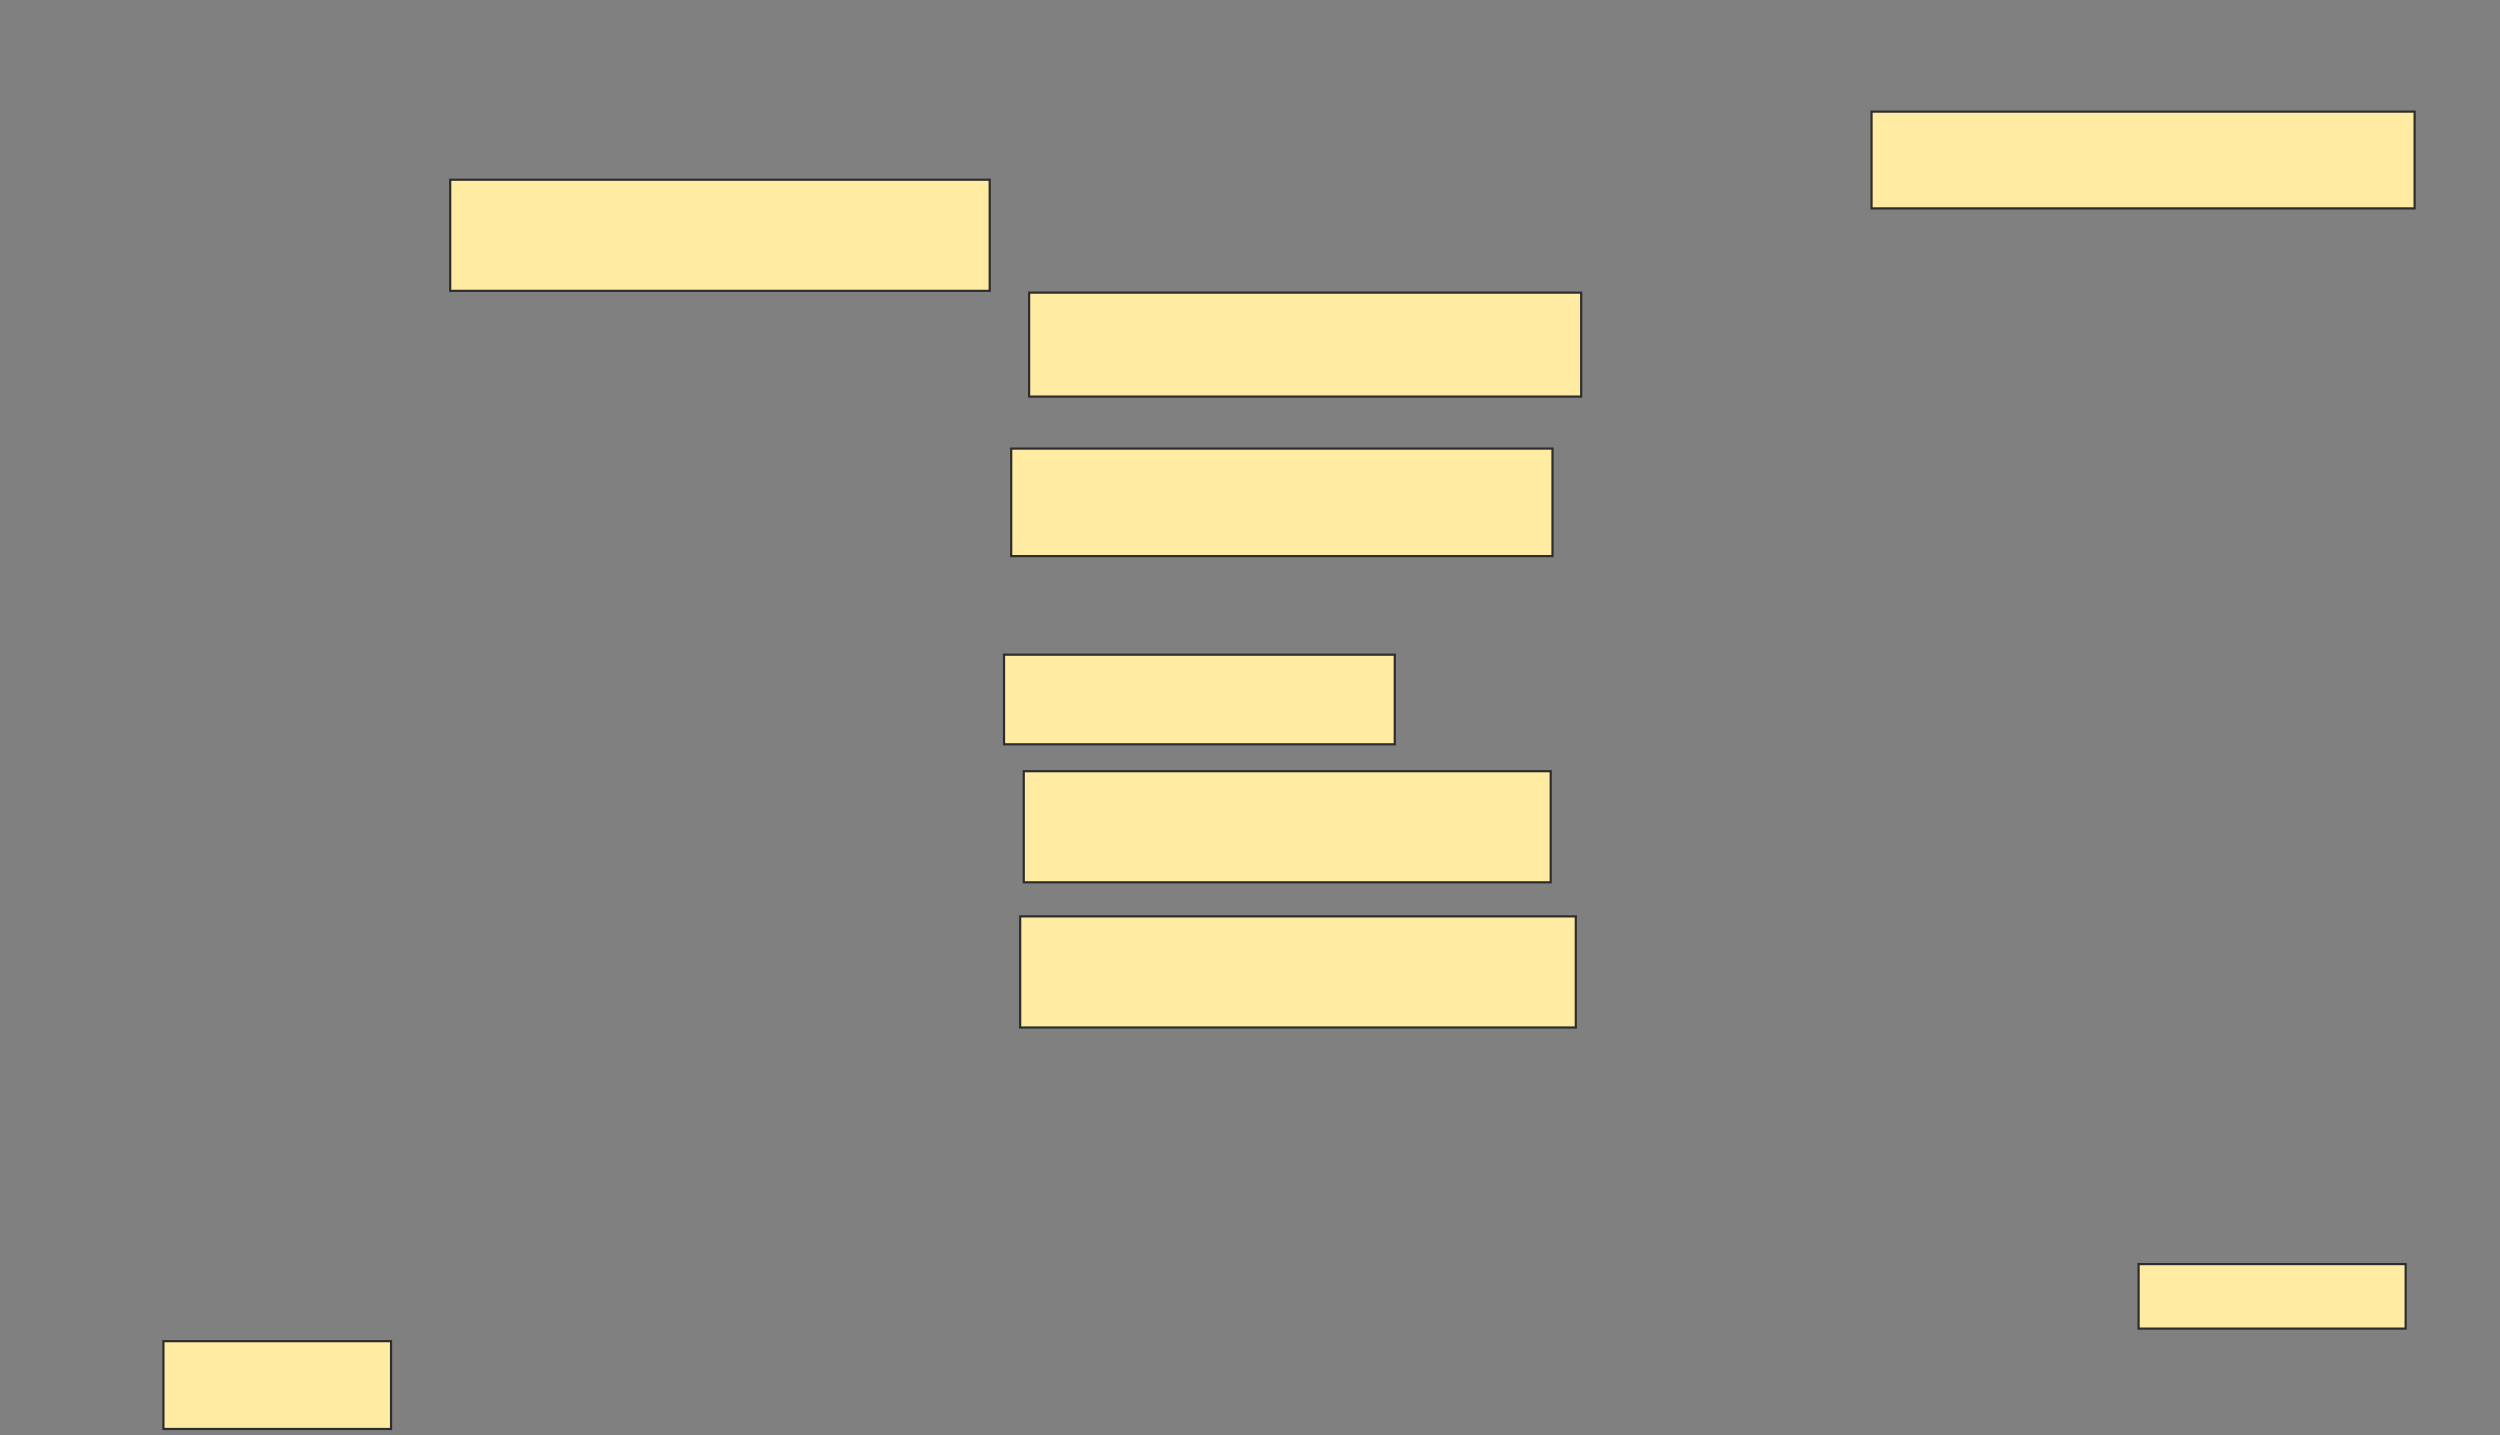 <svg xmlns="http://www.w3.org/2000/svg" width="1134" height="651">
 <rect width="100%" height="100%" fill="#808080" stroke="none"/>
 <!-- Created with Image Occlusion Enhanced -->
 <g>
  <title>Labels</title>
 </g>
 <g>
  <title>Masks</title>
  <rect id="e7027ec03976453cbc62cf52d044d4e8-ao-1" height="47.154" width="250.407" y="132.74" x="466.813" stroke="#2D2D2D" fill="#FFEBA2"/>
  <rect id="e7027ec03976453cbc62cf52d044d4e8-ao-2" height="48.78" width="245.528" y="203.472" x="458.683" stroke="#2D2D2D" fill="#FFEBA2"/>
  <rect id="e7027ec03976453cbc62cf52d044d4e8-ao-3" height="40.65" width="177.236" y="296.967" x="455.431" stroke="#2D2D2D" fill="#FFEBA2"/>
  <rect id="e7027ec03976453cbc62cf52d044d4e8-ao-4" height="50.407" width="239.024" y="349.813" x="464.374" stroke="#2D2D2D" fill="#FFEBA2"/>
  <rect id="e7027ec03976453cbc62cf52d044d4e8-ao-5" height="50.407" width="252.033" y="415.667" x="462.748" stroke="#2D2D2D" fill="#FFEBA2"/>
  
  <rect id="e7027ec03976453cbc62cf52d044d4e8-ao-7" height="29.268" width="121.138" y="573.39" x="970.065" stroke="#2D2D2D" fill="#FFEBA2"/>
  <rect id="e7027ec03976453cbc62cf52d044d4e8-ao-8" height="39.837" width="103.252" y="608.35" x="74.13" stroke="#2D2D2D" fill="#FFEBA2"/>
  <rect id="e7027ec03976453cbc62cf52d044d4e8-ao-9" height="50.407" width="244.715" y="81.52" x="204.211" stroke="#2D2D2D" fill="#FFEBA2"/>
  <rect id="e7027ec03976453cbc62cf52d044d4e8-ao-10" height="43.902" width="246.341" y="50.626" x="848.927" stroke="#2D2D2D" fill="#FFEBA2"/>
 </g>
</svg>
